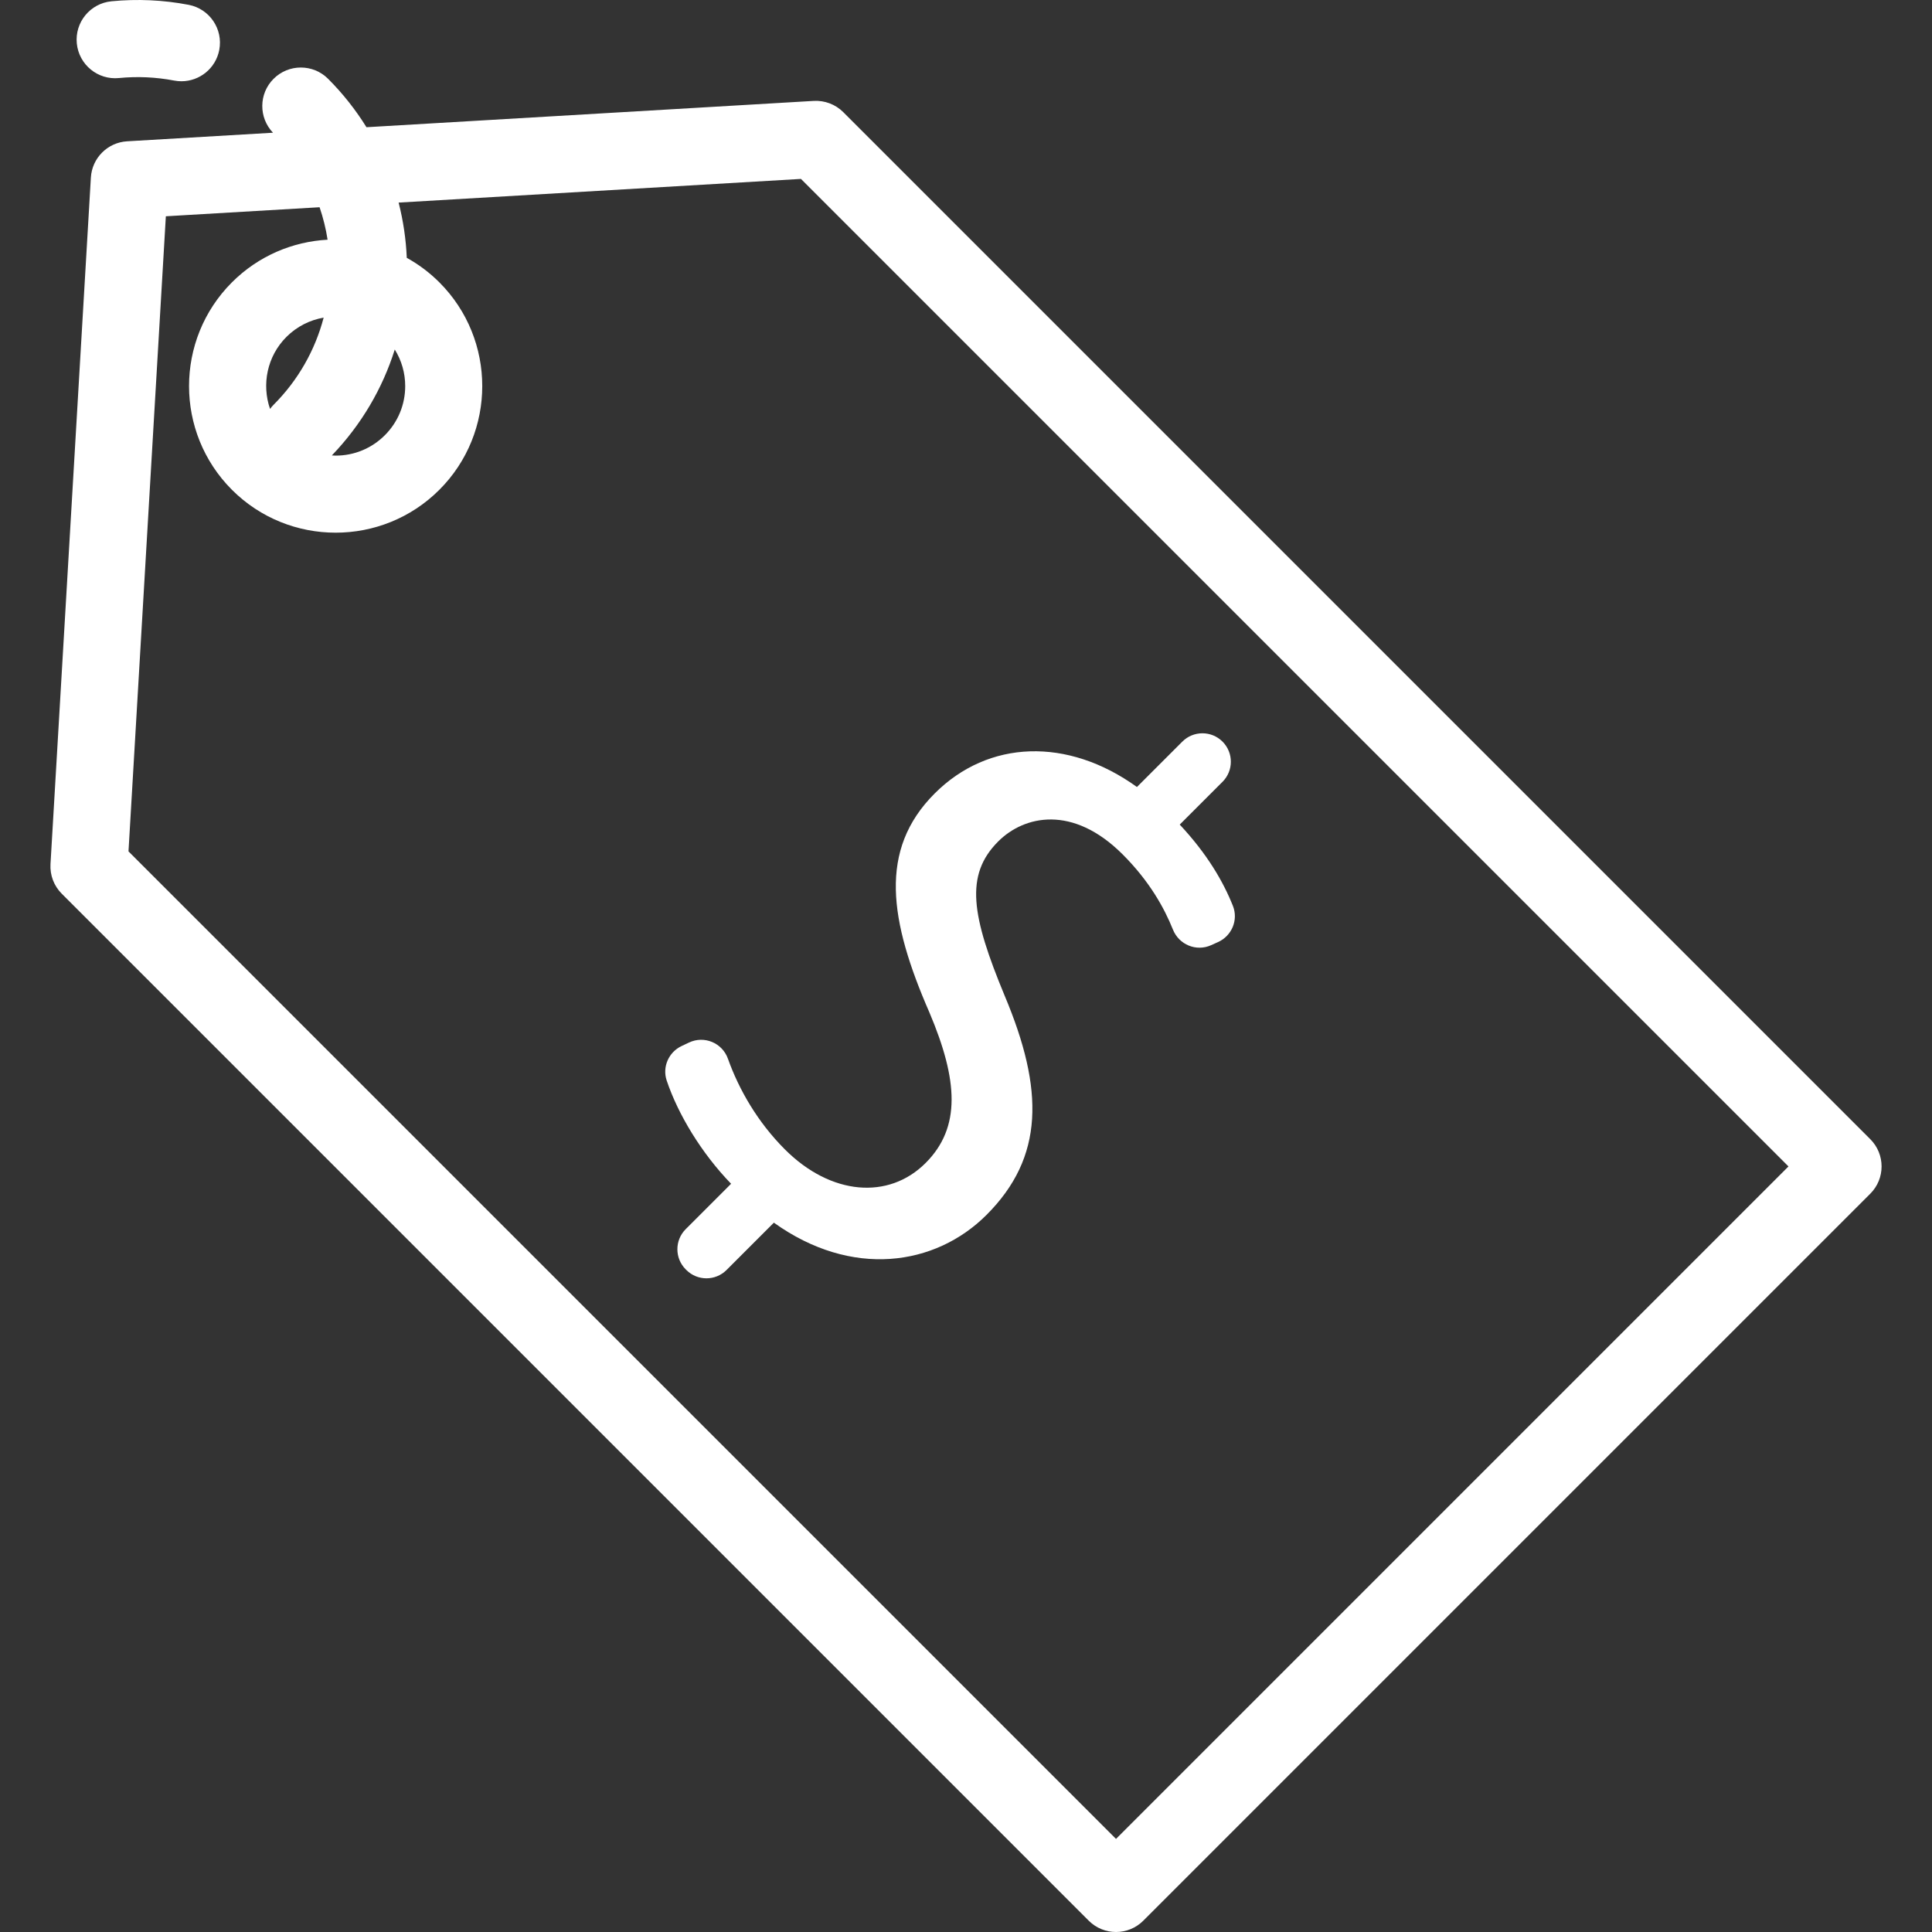 <!DOCTYPE svg PUBLIC "-//W3C//DTD SVG 1.1//EN" "http://www.w3.org/Graphics/SVG/1.1/DTD/svg11.dtd">
<!-- Uploaded to: SVG Repo, www.svgrepo.com, Transformed by: SVG Repo Mixer Tools -->
<svg fill="#ffffff" height="64px" width="64px" version="1.1" id="Layer_1" xmlns="http://www.w3.org/2000/svg" xmlns:xlink="http://www.w3.org/1999/xlink" viewBox="0 0 501.057 501.057" xml:space="preserve">
<rect x="0" y="0" width="501.057" height="501.057" fill="#333333" stroke="none"/>
<g id="SVGRepo_bgCarrier" stroke-width="0"/>
<g id="SVGRepo_tracerCarrier" stroke-linecap="round" stroke-linejoin="round"/>
<g id="SVGRepo_iconCarrier"> <g> <g> <g> <path d="M485.051,295.44L218.694,29.082c-2.021-2.02-4.817-3.075-7.658-2.912L95.044,32.994 c-2.809-4.522-6.127-8.728-9.953-12.554c-3.905-3.905-10.236-3.905-14.142,0c-3.854,3.853-3.898,10.065-0.147,13.981 l-37.837,2.226c-5.061,0.298-9.099,4.335-9.396,9.396L13.095,224.112c-0.168,2.852,0.892,5.639,2.911,7.659l266.357,266.357 c1.953,1.953,4.512,2.929,7.071,2.929s5.118-0.976,7.071-2.929l188.546-188.546C488.957,305.677,488.957,299.345,485.051,295.44z M102.382,90.646c1.752,2.823,2.706,6.074,2.706,9.478c0,4.819-1.877,9.349-5.284,12.756c-3.407,3.407-7.938,5.284-12.756,5.284 c-0.331,0-0.657-0.03-0.985-0.048C93.716,110.154,99.215,100.733,102.382,90.646z M289.435,476.914L33.324,220.804L43.013,56.09 l39.871-2.345c0.945,2.772,1.634,5.589,2.076,8.421c-9.034,0.492-17.924,4.176-24.81,11.061 c-14.831,14.832-14.831,38.965,0,53.797c7.416,7.416,17.157,11.124,26.898,11.124s19.482-3.708,26.898-11.124 c14.831-14.832,14.831-38.965,0-53.797c-2.568-2.568-5.42-4.681-8.449-6.359c-0.205-4.792-0.903-9.591-2.117-14.328l104.347-6.14 l256.11,256.111L289.435,476.914z M83.938,82.374c-2.191,8.367-6.574,16.195-12.99,22.611c-0.337,0.337-0.634,0.698-0.913,1.068 c-2.194-6.329-0.789-13.639,4.257-18.685C77.016,84.644,80.403,82.988,83.938,82.374z"/> <path d="M30.848,20.24c4.782-0.469,9.599-0.25,14.315,0.653c0.635,0.122,1.268,0.18,1.891,0.18c4.702,0,8.895-3.333,9.811-8.122 c1.039-5.424-2.517-10.664-7.941-11.702c-6.598-1.263-13.336-1.57-20.03-0.914c-5.496,0.54-9.515,5.433-8.975,10.93 C20.459,16.762,25.358,20.785,30.848,20.24z"/> <path d="M203.56,298.095c-7.038-7.038-11.916-15.486-14.773-23.518c-1.463-4.113-6.143-6.067-10.09-4.202l-1.929,0.912 c-3.359,1.587-5.046,5.434-3.861,8.955c2.975,8.842,9.029,18.826,16.699,26.764l-11.77,11.77c-2.879,2.879-2.879,7.546,0,10.425 l0.167,0.167c2.879,2.879,7.546,2.879,10.425,0l12.274-12.274c20.177,14.461,41.868,11.266,55.151-2.017 c14.965-14.965,14.965-32.451,4.708-56.832c-8.575-20.682-10.425-31.274-1.681-40.018c6.726-6.726,19.336-9.585,32.283,3.363 c7.019,7.019,10.819,13.967,13.033,19.49c1.572,3.921,6.047,5.786,9.899,4.05l1.805-0.813c3.569-1.608,5.298-5.739,3.851-9.376 c-2.514-6.319-6.676-13.478-13.791-21.085l11.097-11.097c2.879-2.879,2.879-7.546,0-10.425c-2.879-2.879-7.546-2.879-10.425,0 l-11.77,11.77c-17.991-12.947-38.505-12.274-52.46,1.681c-14.628,14.628-11.77,32.956-1.345,56.832 c7.398,17.487,8.239,29.761-1.009,39.009C230.463,311.21,215.499,310.034,203.56,298.095z"/> </g> </g> </g> </g>
</svg>